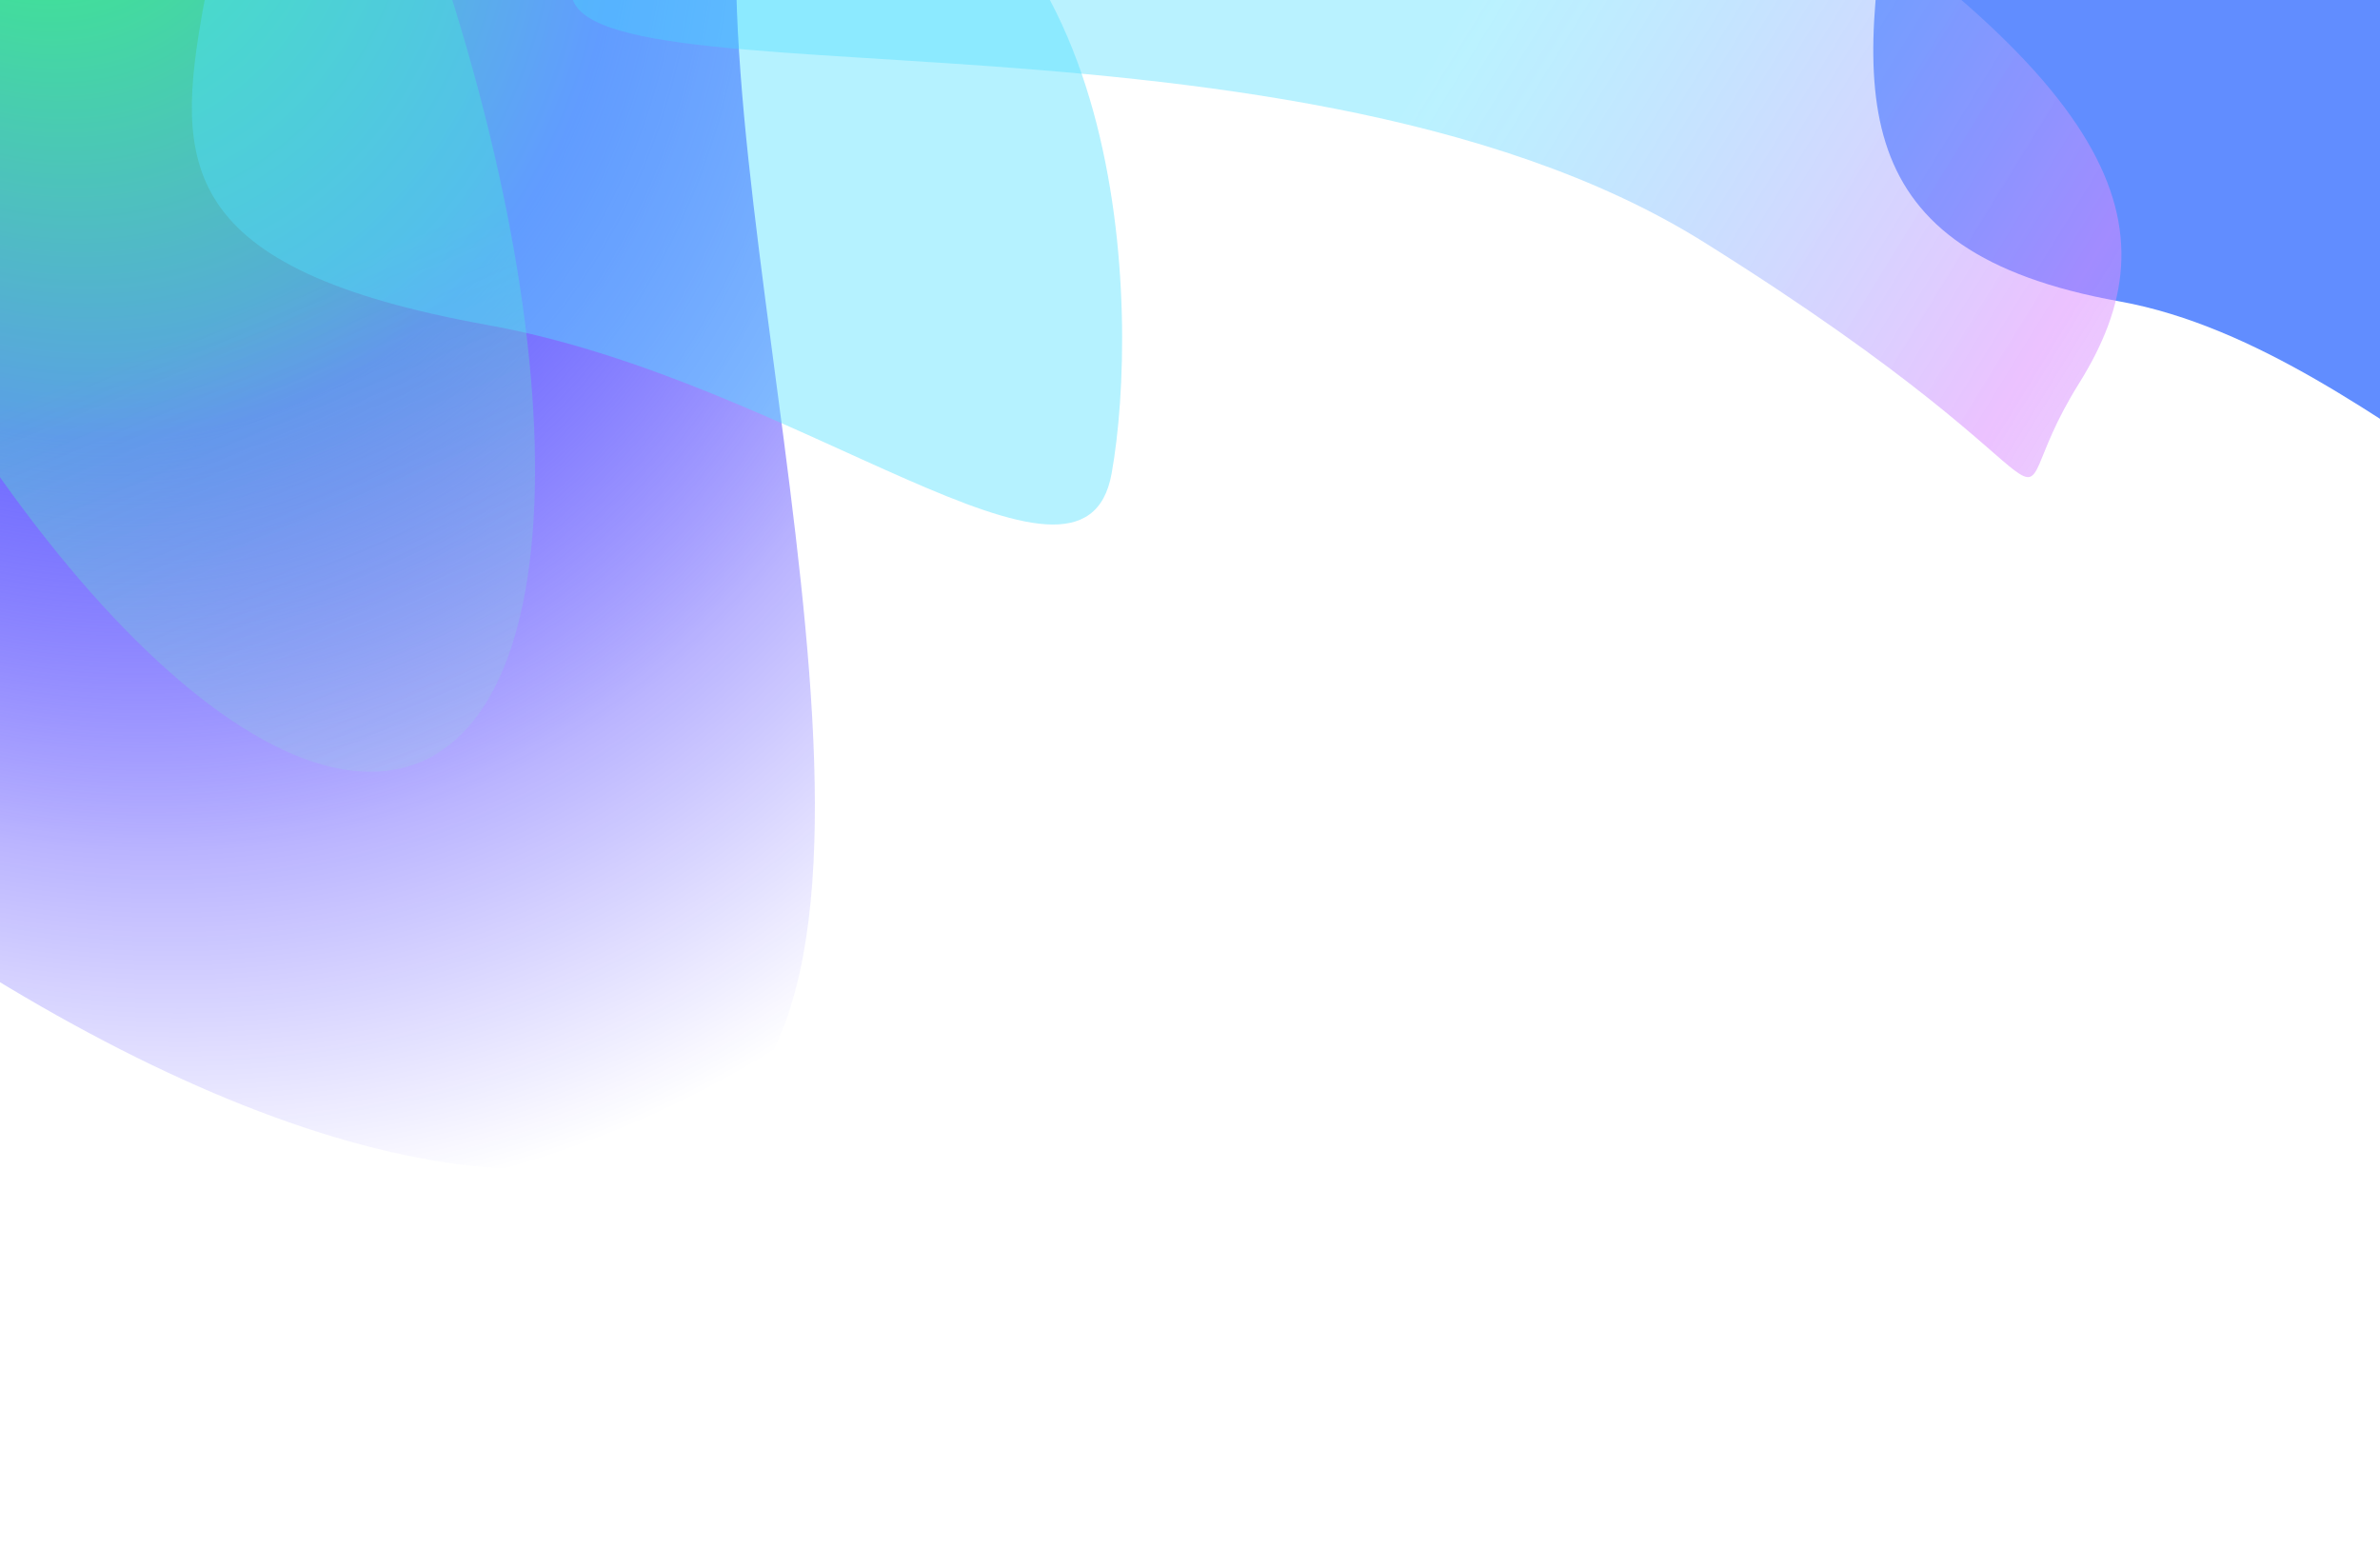 <svg width="1280" height="832" viewBox="0 0 1280 832" fill="none" xmlns="http://www.w3.org/2000/svg">
<g filter="url(#filter0_f_61_29)">
<path d="M365.645 614.405C514.946 552.813 386.039 156.62 396.434 -44.268C402.984 -170.838 237.848 -327.328 180.451 -466.462C112.227 -631.837 461.131 -734.615 345.103 -821.222C208.58 -923.128 -256.112 -975.336 -387.67 -921.064C-631.038 -820.665 -707.946 -447.47 -559.449 -87.509C-410.952 272.452 122.277 714.803 365.645 614.405Z" fill="url(#paint0_radial_61_29)" fill-opacity="0.8"/>
</g>
<g filter="url(#filter1_f_61_29)">
<path d="M225.735 409.957C316.415 372.548 306.488 139.966 203.561 -109.53C100.635 -359.026 -56.313 -530.956 -146.994 -493.547C-237.674 -456.138 -227.747 -223.556 -124.82 25.939C-21.894 275.435 135.054 447.366 225.735 409.957Z" fill="url(#paint1_linear_61_29)" fill-opacity="0.9"/>
</g>
<g filter="url(#filter2_f_61_29)">
<path d="M1139.81 162.077C1288.79 188.866 1412.68 372.065 1435.58 244.719C1458.47 117.373 1480.02 -231.707 1331.04 -258.495C1182.06 -285.284 1042.72 -203.766 1019.83 -76.419C996.927 50.927 990.829 135.289 1139.81 162.077Z" fill="#0047FF" fill-opacity="0.62"/>
</g>
<g filter="url(#filter3_f_61_29)">
<path d="M1118.13 206.193C1170.16 123.031 1145.13 43.994 916.323 -99.14C687.511 -242.274 363.655 -100.469 311.633 -17.307C259.61 65.855 687.512 -12.941 916.323 130.193C1145.13 273.327 1066.11 289.355 1118.13 206.193Z" fill="url(#paint2_linear_61_29)" fill-opacity="0.9"/>
</g>
<g filter="url(#filter4_f_61_29)">
<path d="M262.152 174.775C430.045 204.964 582.689 338.963 597.85 254.644C613.012 170.324 608.716 -64.148 440.823 -94.338C272.93 -124.527 124.535 -80.646 109.373 3.674C94.211 87.993 94.259 144.586 262.152 174.775Z" fill="#4FDFFF" fill-opacity="0.42"/>
</g>
<defs>
<filter id="filter0_f_61_29" x="-935.077" y="-1242.86" width="1673.34" height="2171.73" filterUnits="userSpaceOnUse" color-interpolation-filters="sRGB">
<feFlood flood-opacity="0" result="BackgroundImageFix"/>
<feBlend mode="normal" in="SourceGraphic" in2="BackgroundImageFix" result="shape"/>
<feGaussianBlur stdDeviation="150" result="effect1_foregroundBlur_61_29"/>
</filter>
<filter id="filter1_f_61_29" x="-409.008" y="-698.659" width="896.757" height="1313.73" filterUnits="userSpaceOnUse" color-interpolation-filters="sRGB">
<feFlood flood-opacity="0" result="BackgroundImageFix"/>
<feBlend mode="normal" in="SourceGraphic" in2="BackgroundImageFix" result="shape"/>
<feGaussianBlur stdDeviation="100" result="effect1_foregroundBlur_61_29"/>
</filter>
<filter id="filter2_f_61_29" x="807.485" y="-463.589" width="844.402" height="952.893" filterUnits="userSpaceOnUse" color-interpolation-filters="sRGB">
<feFlood flood-opacity="0" result="BackgroundImageFix"/>
<feBlend mode="normal" in="SourceGraphic" in2="BackgroundImageFix" result="shape"/>
<feGaussianBlur stdDeviation="100" result="effect1_foregroundBlur_61_29"/>
</filter>
<filter id="filter3_f_61_29" x="207.289" y="-260.343" width="1033.65" height="616.936" filterUnits="userSpaceOnUse" color-interpolation-filters="sRGB">
<feFlood flood-opacity="0" result="BackgroundImageFix"/>
<feBlend mode="normal" in="SourceGraphic" in2="BackgroundImageFix" result="shape"/>
<feGaussianBlur stdDeviation="50" result="effect1_foregroundBlur_61_29"/>
</filter>
<filter id="filter4_f_61_29" x="-96.818" y="-303.872" width="900.317" height="785.973" filterUnits="userSpaceOnUse" color-interpolation-filters="sRGB">
<feFlood flood-opacity="0" result="BackgroundImageFix"/>
<feBlend mode="normal" in="SourceGraphic" in2="BackgroundImageFix" result="shape"/>
<feGaussianBlur stdDeviation="100" result="effect1_foregroundBlur_61_29"/>
</filter>
<radialGradient id="paint0_radial_61_29" cx="0" cy="0" r="1" gradientUnits="userSpaceOnUse" gradientTransform="translate(15.684 -120.043) rotate(64.547) scale(793.015 669.654)">
<stop stop-color="#00FA28"/>
<stop offset="0.462" stop-color="#4A46FF"/>
<stop offset="0.749" stop-color="#1400FF" stop-opacity="0.37"/>
<stop offset="1" stop-color="#1400FF" stop-opacity="0"/>
</radialGradient>
<linearGradient id="paint1_linear_61_29" x1="-13.33" y1="-168.357" x2="329.749" y2="645.556" gradientUnits="userSpaceOnUse">
<stop offset="0.413" stop-color="#3AFFB8" stop-opacity="0.39"/>
<stop offset="1" stop-color="#E9C2FC" stop-opacity="0"/>
<stop offset="1" stop-color="#C2C4FC" stop-opacity="0"/>
</linearGradient>
<linearGradient id="paint2_linear_61_29" x1="705.661" y1="-20.885" x2="1458.04" y2="441.801" gradientUnits="userSpaceOnUse">
<stop offset="0.095" stop-color="#3ADCFF" stop-opacity="0.39"/>
<stop offset="0.5" stop-color="#DA8BFF" stop-opacity="0.59"/>
<stop offset="1" stop-color="#C2C4FC" stop-opacity="0"/>
</linearGradient>
</defs>
</svg>
